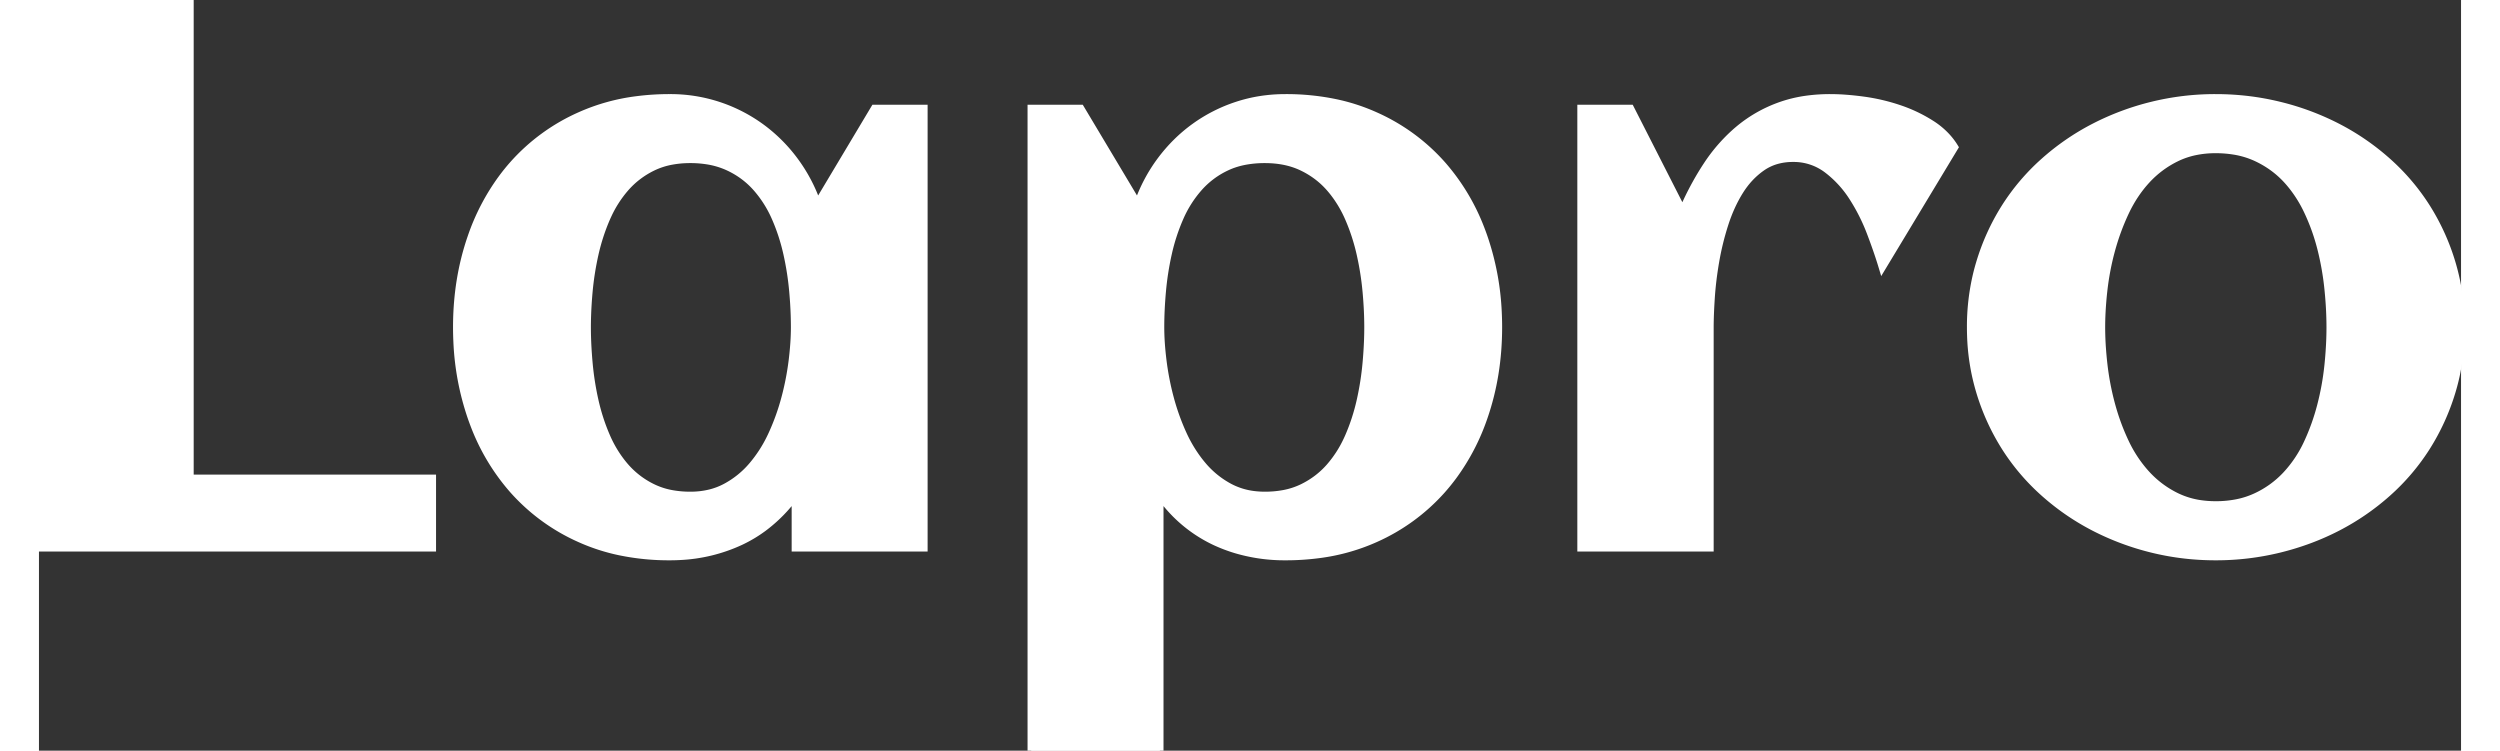 <svg xmlns="http://www.w3.org/2000/svg" width="320.84" height="96.338" viewBox="0 0 310.84 96.338">
<rect x="0" y="0" width="310.84" height="96.338" fill="#333333" stroke="none"/>
<g id="svgGroup" stroke-linecap="round" fill-rule="evenodd" font-size="9pt" style="stroke:#ffffff;stroke-width:0.25mm;fill:#ffffff">
<path d="M 143.848 63.574 L 143.848 96.338 L 127.344 96.338 L 127.344 13.916 L 133.691 13.916 L 141.016 26.172 A 20.632 20.632 0 0 1 143.97 20.581 Q 145.85 18.066 148.315 16.284 A 19.801 19.801 0 0 1 153.735 13.525 Q 156.689 12.549 159.961 12.549 A 30.981 30.981 0 0 1 166.379 13.187 A 24.827 24.827 0 0 1 171.484 14.844 A 25.09 25.09 0 0 1 180.078 21.118 A 27.221 27.221 0 0 1 185.087 29.474 A 31.324 31.324 0 0 1 185.449 30.469 A 34.364 34.364 0 0 1 187.259 40.089 A 39.636 39.636 0 0 1 187.305 41.992 Q 187.305 48.145 185.449 53.516 A 28.127 28.127 0 0 1 181.537 61.059 A 26.041 26.041 0 0 1 180.078 62.866 A 25.09 25.09 0 0 1 171.484 69.141 A 25.67 25.67 0 0 1 164.231 71.164 A 32.608 32.608 0 0 1 159.961 71.436 A 21.965 21.965 0 0 1 153.561 70.524 A 19.867 19.867 0 0 1 150.903 69.507 A 17.923 17.923 0 0 1 144.695 64.659 A 21.594 21.594 0 0 1 143.848 63.574 Z M 50.488 61.377 L 50.488 70.313 L 0 70.313 L 0 0 L 19.385 0 L 19.385 61.377 L 50.488 61.377 Z M 113.574 13.916 L 113.574 70.313 L 97.07 70.313 L 97.07 63.574 A 19.328 19.328 0 0 1 92.97 67.747 A 17.241 17.241 0 0 1 90.015 69.507 A 20.756 20.756 0 0 1 82.215 71.403 A 24.459 24.459 0 0 1 80.957 71.436 A 30.981 30.981 0 0 1 74.539 70.797 A 24.827 24.827 0 0 1 69.434 69.141 A 25.09 25.09 0 0 1 60.84 62.866 A 27.221 27.221 0 0 1 55.831 54.51 A 31.324 31.324 0 0 1 55.469 53.516 A 34.364 34.364 0 0 1 53.659 43.896 A 39.636 39.636 0 0 1 53.613 41.992 Q 53.613 35.84 55.469 30.469 A 28.127 28.127 0 0 1 59.381 22.926 A 26.041 26.041 0 0 1 60.84 21.118 A 25.09 25.09 0 0 1 69.434 14.844 A 25.67 25.67 0 0 1 76.687 12.82 A 32.608 32.608 0 0 1 80.957 12.549 A 19.706 19.706 0 0 1 87.183 13.525 A 19.801 19.801 0 0 1 92.603 16.284 A 20.135 20.135 0 0 1 96.948 20.581 A 20.632 20.632 0 0 1 99.902 26.172 L 107.227 13.916 L 113.574 13.916 Z M 245.85 18.896 L 236.572 34.277 A 53.039 53.039 0 0 0 235.994 32.475 Q 235.684 31.561 235.313 30.56 A 89.107 89.107 0 0 0 235.059 29.883 A 24.459 24.459 0 0 0 232.764 25.317 A 13.827 13.827 0 0 0 229.786 21.982 A 13.113 13.113 0 0 0 229.492 21.753 A 7.086 7.086 0 0 0 225.098 20.313 A 7.552 7.552 0 0 0 222.955 20.605 A 6.323 6.323 0 0 0 221.118 21.484 Q 219.434 22.656 218.262 24.536 Q 217.09 26.416 216.333 28.784 Q 215.576 31.152 215.161 33.569 Q 214.746 35.986 214.6 38.208 A 79.608 79.608 0 0 0 214.51 39.788 Q 214.475 40.567 214.461 41.252 A 40.371 40.371 0 0 0 214.453 42.041 L 214.453 70.313 L 197.9 70.313 L 197.9 13.916 L 204.248 13.916 L 210.938 27.051 A 38.339 38.339 0 0 1 213.365 22.318 A 34.136 34.136 0 0 1 214.063 21.216 A 21.466 21.466 0 0 1 217.55 17.12 A 19.919 19.919 0 0 1 218.115 16.626 A 17.38 17.38 0 0 1 223.315 13.623 A 17.016 17.016 0 0 1 227.032 12.726 A 22.096 22.096 0 0 1 229.883 12.549 A 27.09 27.09 0 0 1 231.897 12.628 Q 232.926 12.705 234.058 12.856 A 43.487 43.487 0 0 1 234.131 12.866 A 24.738 24.738 0 0 1 238.721 13.94 A 18.747 18.747 0 0 1 242.871 15.918 A 9.84 9.84 0 0 1 244.927 17.654 A 8.65 8.65 0 0 1 245.85 18.896 Z M 310.234 48.032 A 29.309 29.309 0 0 0 310.84 41.992 A 31.605 31.605 0 0 0 310.822 40.913 A 27.931 27.931 0 0 0 309.668 33.765 A 28.839 28.839 0 0 0 306.421 26.611 Q 304.346 23.34 301.416 20.728 Q 298.486 18.115 294.995 16.309 A 33.626 33.626 0 0 0 287.524 13.525 Q 283.545 12.549 279.346 12.549 A 33.891 33.891 0 0 0 271.191 13.525 A 33.73 33.73 0 0 0 263.745 16.309 A 31.056 31.056 0 0 0 257.324 20.728 A 27.81 27.81 0 0 0 252.319 26.611 A 28.839 28.839 0 0 0 249.072 33.765 A 26.414 26.414 0 0 0 248.674 35.237 A 28.867 28.867 0 0 0 247.9 41.992 A 31.605 31.605 0 0 0 247.919 43.071 A 27.931 27.931 0 0 0 249.072 50.22 A 28.839 28.839 0 0 0 252.319 57.373 Q 254.395 60.645 257.324 63.257 Q 260.254 65.869 263.745 67.676 A 33.73 33.73 0 0 0 271.191 70.459 Q 275.146 71.436 279.346 71.436 A 34.191 34.191 0 0 0 287.524 70.459 Q 291.504 69.482 294.995 67.676 A 31.056 31.056 0 0 0 301.416 63.257 A 27.81 27.81 0 0 0 306.421 57.373 A 28.942 28.942 0 0 0 309.668 50.244 A 26 26 0 0 0 310.234 48.032 Z M 294.043 41.992 A 46.032 46.032 0 0 0 293.916 38.643 A 54.588 54.588 0 0 0 293.774 37.036 A 35.933 35.933 0 0 0 292.871 31.909 Q 292.236 29.395 291.138 27.075 A 16.385 16.385 0 0 0 289.201 23.926 A 14.691 14.691 0 0 0 288.428 23.022 Q 286.816 21.289 284.57 20.239 A 10.927 10.927 0 0 0 281.645 19.363 A 14.632 14.632 0 0 0 279.346 19.189 A 12.779 12.779 0 0 0 276.672 19.458 A 10.185 10.185 0 0 0 274.316 20.264 A 12.762 12.762 0 0 0 270.483 23.12 Q 268.848 24.902 267.749 27.246 Q 266.65 29.59 265.967 32.104 A 34.086 34.086 0 0 0 264.99 37.183 A 46.081 46.081 0 0 0 264.742 40.189 A 37.404 37.404 0 0 0 264.697 41.992 A 39.292 39.292 0 0 0 264.812 44.924 A 48.361 48.361 0 0 0 264.99 46.802 A 34.806 34.806 0 0 0 265.967 51.904 Q 266.65 54.443 267.749 56.763 A 16.529 16.529 0 0 0 270.181 60.525 A 15.458 15.458 0 0 0 270.483 60.864 A 12.762 12.762 0 0 0 274.316 63.721 A 10.508 10.508 0 0 0 277.556 64.679 A 13.44 13.44 0 0 0 279.346 64.795 A 13.898 13.898 0 0 0 282.064 64.541 A 10.734 10.734 0 0 0 284.521 63.745 A 12.437 12.437 0 0 0 288.403 60.937 A 15.598 15.598 0 0 0 291.08 56.956 A 17.424 17.424 0 0 0 291.113 56.885 Q 292.188 54.59 292.847 52.051 Q 293.506 49.512 293.774 46.924 A 50.255 50.255 0 0 0 294.017 43.481 A 42.96 42.96 0 0 0 294.043 41.992 Z M 96.973 41.992 A 49.251 49.251 0 0 0 96.869 38.856 A 58.011 58.011 0 0 0 96.753 37.354 A 37.317 37.317 0 0 0 95.996 32.52 Q 95.459 30.127 94.507 27.954 A 14.693 14.693 0 0 0 92.158 24.202 A 13.937 13.937 0 0 0 92.065 24.097 Q 90.576 22.412 88.477 21.436 A 10.252 10.252 0 0 0 85.742 20.62 A 13.735 13.735 0 0 0 83.594 20.459 A 13.033 13.033 0 0 0 81.222 20.665 A 9.543 9.543 0 0 0 78.76 21.46 Q 76.709 22.461 75.244 24.146 A 14.704 14.704 0 0 0 73.042 27.553 A 16.708 16.708 0 0 0 72.827 28.027 Q 71.875 30.225 71.338 32.617 A 37.391 37.391 0 0 0 70.581 37.427 A 54.132 54.132 0 0 0 70.392 40.343 A 45.06 45.06 0 0 0 70.361 41.992 A 47.674 47.674 0 0 0 70.447 44.792 A 58.063 58.063 0 0 0 70.581 46.582 A 37.317 37.317 0 0 0 71.338 51.416 Q 71.875 53.809 72.827 56.006 A 15.178 15.178 0 0 0 74.713 59.238 A 13.89 13.89 0 0 0 75.244 59.888 A 10.998 10.998 0 0 0 78.76 62.573 A 9.582 9.582 0 0 0 81.299 63.383 A 13.107 13.107 0 0 0 83.594 63.574 A 10.485 10.485 0 0 0 86.133 63.278 A 8.66 8.66 0 0 0 88.11 62.524 A 11.711 11.711 0 0 0 91.577 59.717 A 16.971 16.971 0 0 0 93.828 56.267 A 19.154 19.154 0 0 0 94.092 55.713 A 29.147 29.147 0 0 0 95.752 51.074 A 35.595 35.595 0 0 0 96.68 46.313 A 41.141 41.141 0 0 0 96.899 44.049 A 30.463 30.463 0 0 0 96.973 41.992 Z M 170.557 41.992 A 47.192 47.192 0 0 0 170.471 39.202 A 56.636 56.636 0 0 0 170.337 37.427 A 37.391 37.391 0 0 0 169.58 32.617 Q 169.043 30.225 168.091 28.027 A 15.178 15.178 0 0 0 166.205 24.795 A 13.89 13.89 0 0 0 165.674 24.146 Q 164.209 22.461 162.134 21.46 Q 160.059 20.459 157.324 20.459 A 13.857 13.857 0 0 0 154.991 20.646 Q 153.584 20.886 152.417 21.436 A 10.893 10.893 0 0 0 148.853 24.097 A 14.639 14.639 0 0 0 146.441 27.886 A 16.354 16.354 0 0 0 146.411 27.954 A 24.975 24.975 0 0 0 144.922 32.52 A 37.317 37.317 0 0 0 144.165 37.354 Q 143.945 39.795 143.945 41.992 Q 143.945 43.945 144.238 46.313 A 35.595 35.595 0 0 0 145.166 51.074 Q 145.801 53.467 146.826 55.713 A 17.509 17.509 0 0 0 148.843 59.098 A 16.001 16.001 0 0 0 149.341 59.717 A 11.711 11.711 0 0 0 152.808 62.524 A 8.974 8.974 0 0 0 155.94 63.491 A 11.24 11.24 0 0 0 157.324 63.574 A 13.033 13.033 0 0 0 159.696 63.369 A 9.543 9.543 0 0 0 162.158 62.573 Q 164.209 61.572 165.674 59.888 A 14.704 14.704 0 0 0 167.876 56.48 A 16.708 16.708 0 0 0 168.091 56.006 Q 169.043 53.809 169.58 51.416 A 37.317 37.317 0 0 0 170.337 46.582 A 55.301 55.301 0 0 0 170.526 43.645 A 45.34 45.34 0 0 0 170.557 41.992 Z" vector-effect="non-scaling-stroke"/>
</g>
</svg>
